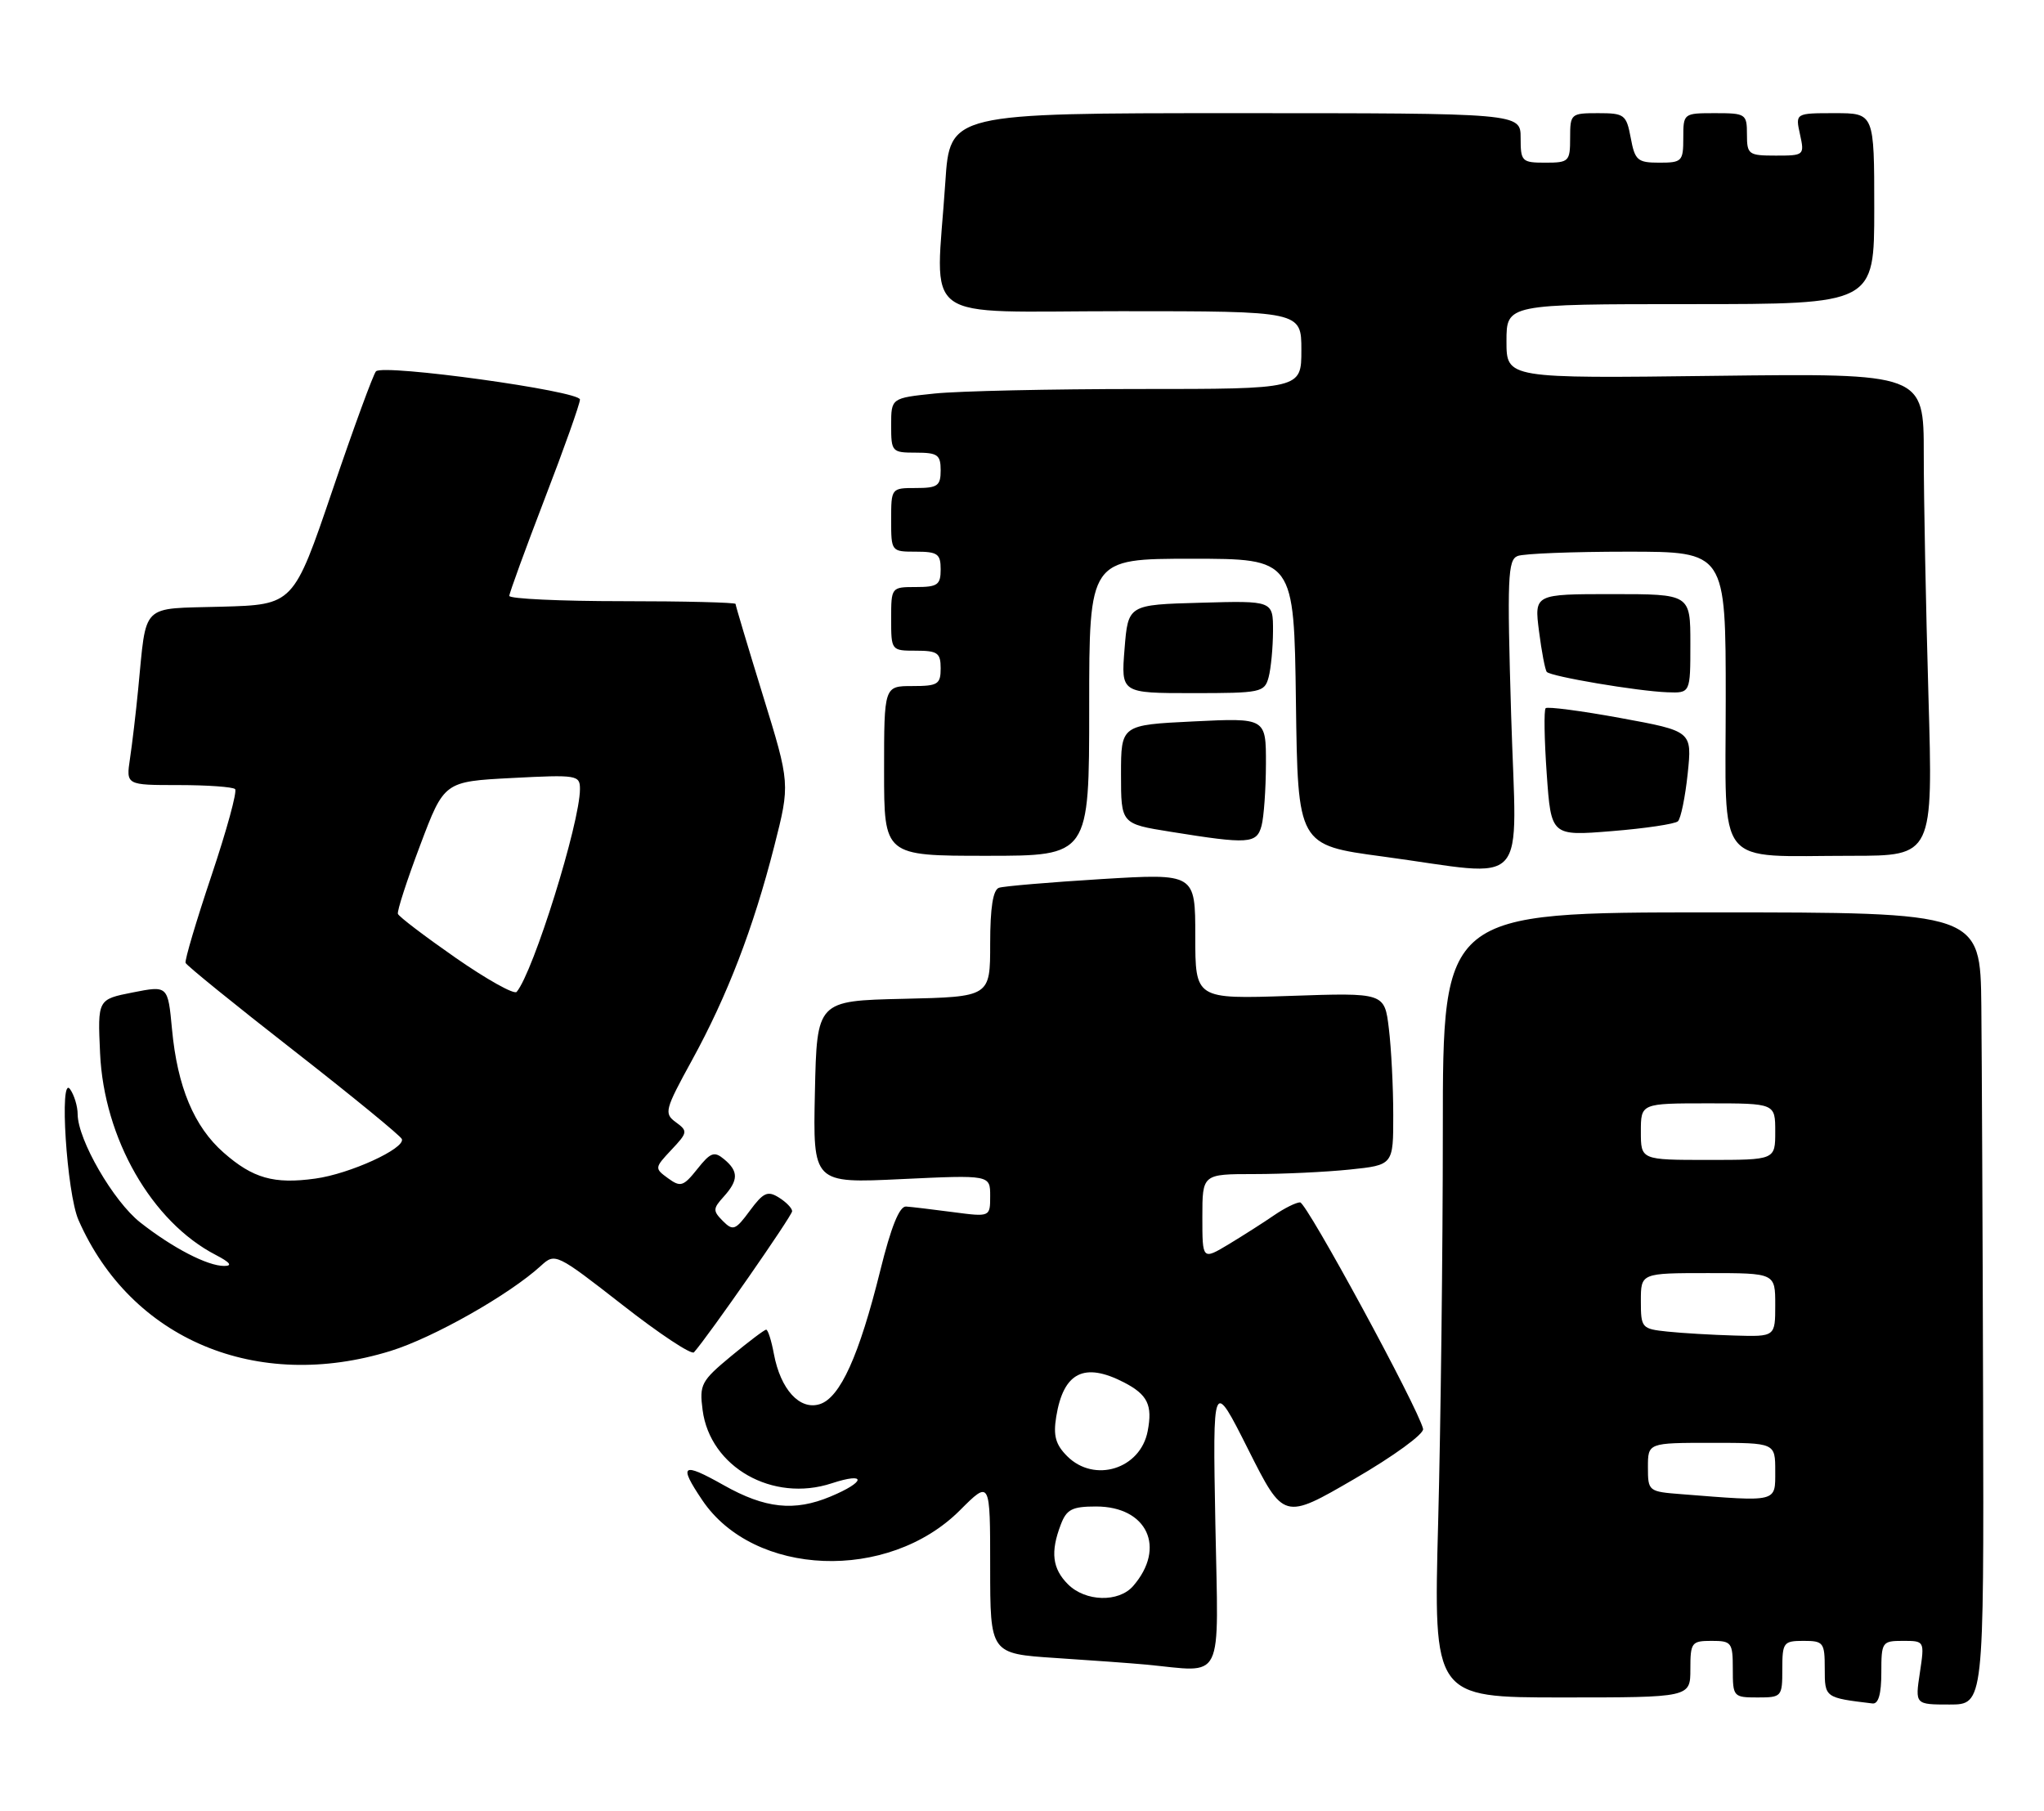 <?xml version="1.0" encoding="UTF-8" standalone="no"?>
<!DOCTYPE svg PUBLIC "-//W3C//DTD SVG 1.1//EN" "http://www.w3.org/Graphics/SVG/1.1/DTD/svg11.dtd" >
<svg xmlns="http://www.w3.org/2000/svg" xmlns:xlink="http://www.w3.org/1999/xlink" version="1.1" viewBox="0 0 289 256">
 <g >
 <path fill="currentColor"
d=" M 266.00 236.50 C 266.00 232.15 266.10 232.00 269.06 232.00 C 272.12 232.00 272.12 232.00 271.45 236.50 C 270.77 241.00 270.77 241.00 275.64 241.00 C 280.50 241.00 280.50 241.00 280.39 198.25 C 280.33 174.74 280.21 149.54 280.14 142.25 C 280.00 129.00 280.00 129.00 242.00 129.00 C 204.00 129.00 204.00 129.00 204.00 159.75 C 204.00 176.66 203.70 201.64 203.34 215.25 C 202.68 240.00 202.68 240.00 220.84 240.00 C 239.00 240.00 239.00 240.00 239.00 236.00 C 239.00 232.22 239.17 232.00 242.00 232.00 C 244.83 232.00 245.00 232.22 245.00 236.00 C 245.00 239.90 245.08 240.00 248.50 240.00 C 251.92 240.00 252.00 239.90 252.00 236.00 C 252.00 232.22 252.17 232.00 255.00 232.00 C 257.82 232.00 258.00 232.23 258.00 235.93 C 258.00 240.04 258.01 240.04 264.75 240.85 C 265.59 240.95 266.00 239.51 266.00 236.50 Z  M 171.84 215.47 C 171.46 194.95 171.46 194.95 176.48 204.93 C 181.50 214.91 181.50 214.91 191.50 209.10 C 197.04 205.89 201.37 202.73 201.21 202.03 C 200.54 199.10 184.74 170.00 183.82 170.00 C 183.26 170.00 181.61 170.82 180.15 171.82 C 178.69 172.83 175.81 174.66 173.75 175.91 C 170.00 178.16 170.00 178.16 170.00 172.08 C 170.00 166.00 170.00 166.00 177.35 166.00 C 181.40 166.00 187.47 165.71 190.85 165.36 C 197.00 164.72 197.00 164.72 196.99 157.61 C 196.99 153.70 196.71 148.22 196.37 145.43 C 195.76 140.35 195.76 140.35 182.38 140.81 C 169.00 141.26 169.00 141.26 169.00 132.37 C 169.00 123.49 169.00 123.49 155.75 124.29 C 148.46 124.74 141.94 125.29 141.25 125.52 C 140.40 125.80 140.00 128.33 140.00 133.44 C 140.00 140.94 140.00 140.94 127.75 141.22 C 115.50 141.50 115.50 141.50 115.22 154.40 C 114.94 167.31 114.94 167.31 127.47 166.71 C 140.00 166.12 140.00 166.12 140.00 169.10 C 140.00 172.07 140.00 172.07 134.75 171.38 C 131.86 171.00 128.87 170.64 128.11 170.59 C 127.17 170.53 125.99 173.45 124.46 179.64 C 121.47 191.70 118.79 197.61 115.91 198.53 C 113.08 199.43 110.36 196.46 109.42 191.43 C 109.07 189.54 108.58 188.00 108.33 188.00 C 108.08 188.00 105.85 189.69 103.36 191.75 C 99.14 195.25 98.87 195.76 99.34 199.36 C 100.39 207.44 109.25 212.47 117.60 209.72 C 122.57 208.09 122.43 209.51 117.41 211.60 C 112.31 213.73 108.18 213.29 102.33 209.99 C 96.44 206.67 95.89 207.05 99.29 212.10 C 106.59 222.95 125.57 223.69 135.72 213.54 C 140.00 209.26 140.00 209.26 140.00 221.54 C 140.00 233.81 140.00 233.81 149.25 234.42 C 154.34 234.75 160.07 235.17 162.00 235.35 C 173.25 236.41 172.27 238.38 171.84 215.47 Z  M 55.22 191.01 C 61.27 189.14 72.05 183.04 76.51 178.94 C 78.49 177.13 78.69 177.23 88.01 184.50 C 93.22 188.58 97.77 191.59 98.12 191.20 C 100.15 188.92 112.00 171.89 112.00 171.25 C 112.00 170.83 111.16 169.96 110.13 169.32 C 108.54 168.32 107.93 168.60 106.02 171.18 C 103.99 173.94 103.64 174.07 102.21 172.64 C 100.78 171.20 100.79 170.89 102.32 169.20 C 104.42 166.87 104.44 165.61 102.38 163.90 C 100.99 162.74 100.46 162.93 98.59 165.29 C 96.62 167.76 96.22 167.88 94.45 166.59 C 92.53 165.19 92.54 165.12 94.93 162.57 C 97.24 160.12 97.27 159.92 95.56 158.67 C 93.86 157.43 93.99 156.92 97.83 149.92 C 102.84 140.79 106.51 131.25 109.47 119.65 C 111.72 110.81 111.72 110.81 107.86 98.30 C 105.74 91.42 104.00 85.61 104.00 85.39 C 104.00 85.18 96.80 85.00 88.00 85.00 C 79.20 85.00 72.01 84.66 72.01 84.25 C 72.02 83.84 74.27 77.67 77.01 70.53 C 79.76 63.40 82.00 57.08 82.00 56.49 C 82.00 55.28 54.23 51.44 53.16 52.50 C 52.80 52.86 50.02 60.43 47.00 69.33 C 41.50 85.50 41.50 85.50 31.32 85.78 C 19.72 86.11 20.76 85.07 19.53 97.50 C 19.21 100.80 18.69 105.19 18.38 107.25 C 17.82 111.00 17.82 111.00 25.25 111.00 C 29.33 111.00 32.92 111.26 33.24 111.57 C 33.56 111.89 32.05 117.39 29.90 123.80 C 27.75 130.21 26.10 135.76 26.24 136.14 C 26.38 136.51 33.25 142.08 41.50 148.51 C 49.75 154.95 56.64 160.59 56.82 161.05 C 57.31 162.38 49.45 165.98 44.57 166.64 C 38.73 167.45 35.75 166.60 31.62 162.97 C 27.44 159.30 25.08 153.67 24.32 145.52 C 23.74 139.34 23.74 139.34 18.77 140.32 C 13.80 141.30 13.80 141.30 14.15 148.92 C 14.70 160.97 21.45 172.75 30.50 177.43 C 32.54 178.49 32.92 178.99 31.70 178.99 C 29.35 179.00 24.42 176.45 19.83 172.84 C 16.04 169.86 11.01 161.17 10.98 157.55 C 10.98 156.42 10.49 154.82 9.91 154.00 C 8.35 151.79 9.43 168.72 11.10 172.50 C 18.51 189.39 36.30 196.86 55.22 191.01 Z  M 213.66 101.11 C 213.08 81.68 213.18 79.15 214.58 78.61 C 215.45 78.27 222.43 78.00 230.08 78.00 C 244.00 78.00 244.00 78.00 244.00 98.88 C 244.00 123.16 242.27 121.00 261.78 121.00 C 273.32 121.00 273.32 121.00 272.66 98.34 C 272.30 85.87 272.00 70.53 272.00 64.23 C 272.00 52.78 272.00 52.78 242.50 53.14 C 213.00 53.51 213.00 53.51 213.00 48.25 C 213.00 43.00 213.00 43.00 239.00 43.00 C 265.00 43.00 265.00 43.00 265.00 29.50 C 265.00 16.00 265.00 16.00 259.42 16.00 C 253.84 16.00 253.84 16.00 254.50 19.00 C 255.15 21.95 255.09 22.00 251.08 22.00 C 247.21 22.00 247.00 21.84 247.00 19.00 C 247.00 16.11 246.83 16.00 242.50 16.00 C 238.02 16.00 238.00 16.02 238.00 19.50 C 238.00 22.81 237.82 23.00 234.61 23.00 C 231.53 23.00 231.16 22.68 230.57 19.50 C 229.95 16.20 229.68 16.00 225.95 16.00 C 222.10 16.00 222.00 16.09 222.00 19.50 C 222.00 22.83 221.83 23.00 218.50 23.00 C 215.17 23.00 215.00 22.83 215.00 19.50 C 215.00 16.00 215.00 16.00 174.65 16.00 C 134.30 16.00 134.30 16.00 133.66 25.75 C 132.31 46.09 129.46 44.00 158.50 44.00 C 184.00 44.00 184.00 44.00 184.00 49.50 C 184.00 55.00 184.00 55.00 161.15 55.00 C 148.58 55.00 135.53 55.29 132.15 55.64 C 126.00 56.28 126.00 56.28 126.00 60.14 C 126.00 63.88 126.10 64.00 129.50 64.00 C 132.57 64.00 133.00 64.31 133.00 66.50 C 133.00 68.69 132.57 69.00 129.50 69.00 C 126.02 69.00 126.00 69.02 126.00 73.50 C 126.00 77.98 126.02 78.00 129.50 78.00 C 132.57 78.00 133.00 78.31 133.00 80.50 C 133.00 82.69 132.57 83.00 129.50 83.00 C 126.02 83.00 126.00 83.02 126.00 87.50 C 126.00 91.98 126.02 92.00 129.50 92.00 C 132.57 92.00 133.00 92.31 133.00 94.50 C 133.00 96.75 132.60 97.00 129.00 97.00 C 125.00 97.00 125.00 97.00 125.00 109.00 C 125.00 121.00 125.00 121.00 139.50 121.00 C 154.00 121.00 154.00 121.00 154.00 100.00 C 154.00 79.00 154.00 79.00 168.48 79.00 C 182.96 79.00 182.96 79.00 183.23 99.24 C 183.50 119.49 183.50 119.49 195.50 121.10 C 216.61 123.95 214.42 126.36 213.66 101.11 Z  M 178.37 116.75 C 178.70 115.51 178.98 111.58 178.99 108.00 C 179.00 101.50 179.00 101.50 168.75 102.00 C 158.50 102.50 158.50 102.50 158.50 109.49 C 158.50 116.48 158.50 116.48 165.50 117.60 C 176.56 119.38 177.68 119.31 178.37 116.75 Z  M 237.24 116.12 C 237.65 115.73 238.27 112.71 238.62 109.40 C 239.25 103.38 239.25 103.38 229.12 101.52 C 223.56 100.50 218.79 99.88 218.54 100.13 C 218.28 100.39 218.35 104.56 218.69 109.40 C 219.31 118.21 219.31 118.21 227.91 117.51 C 232.63 117.13 236.83 116.50 237.24 116.12 Z  M 179.37 95.75 C 179.70 94.51 179.98 91.57 179.99 89.22 C 180.00 84.93 180.00 84.93 169.75 85.22 C 159.50 85.50 159.50 85.50 159.00 91.75 C 158.50 98.00 158.50 98.00 168.63 98.00 C 178.30 98.00 178.79 97.90 179.37 95.75 Z  M 239.00 91.00 C 239.00 84.00 239.00 84.00 227.97 84.00 C 216.93 84.00 216.93 84.00 217.60 89.25 C 217.97 92.14 218.46 94.72 218.70 95.00 C 219.26 95.65 231.55 97.73 235.75 97.88 C 239.00 98.00 239.00 98.00 239.00 91.00 Z  M 237.75 211.26 C 233.07 210.90 233.00 210.84 233.00 207.45 C 233.00 204.00 233.00 204.00 242.00 204.00 C 251.00 204.00 251.00 204.00 251.00 208.00 C 251.00 212.45 251.42 212.34 237.75 211.26 Z  M 235.75 188.27 C 232.12 187.89 232.00 187.76 232.00 183.94 C 232.00 180.00 232.00 180.00 241.50 180.00 C 251.00 180.00 251.00 180.00 251.00 184.50 C 251.00 189.00 251.00 189.00 245.25 188.83 C 242.09 188.74 237.81 188.49 235.75 188.27 Z  M 232.00 160.00 C 232.00 156.00 232.00 156.00 241.50 156.00 C 251.00 156.00 251.00 156.00 251.00 160.00 C 251.00 164.00 251.00 164.00 241.50 164.00 C 232.00 164.00 232.00 164.00 232.00 160.00 Z  M 151.00 224.00 C 148.79 221.79 148.50 219.44 149.98 215.57 C 150.80 213.40 151.58 213.00 154.98 213.00 C 162.21 213.00 164.92 218.83 160.21 224.25 C 158.17 226.59 153.47 226.47 151.00 224.00 Z  M 150.89 205.89 C 149.25 204.25 148.90 203.00 149.34 200.30 C 150.36 194.03 153.29 192.55 158.93 195.46 C 162.26 197.19 162.98 198.66 162.27 202.34 C 161.25 207.71 154.73 209.73 150.89 205.89 Z  M 64.46 135.45 C 60.08 132.40 56.39 129.60 56.26 129.21 C 56.12 128.82 57.54 124.45 59.41 119.50 C 62.80 110.50 62.80 110.50 72.40 110.00 C 81.60 109.52 82.00 109.59 82.00 111.56 C 82.00 116.35 75.41 137.45 73.05 140.24 C 72.70 140.65 68.84 138.49 64.46 135.45 Z "/>
</g>
</svg>